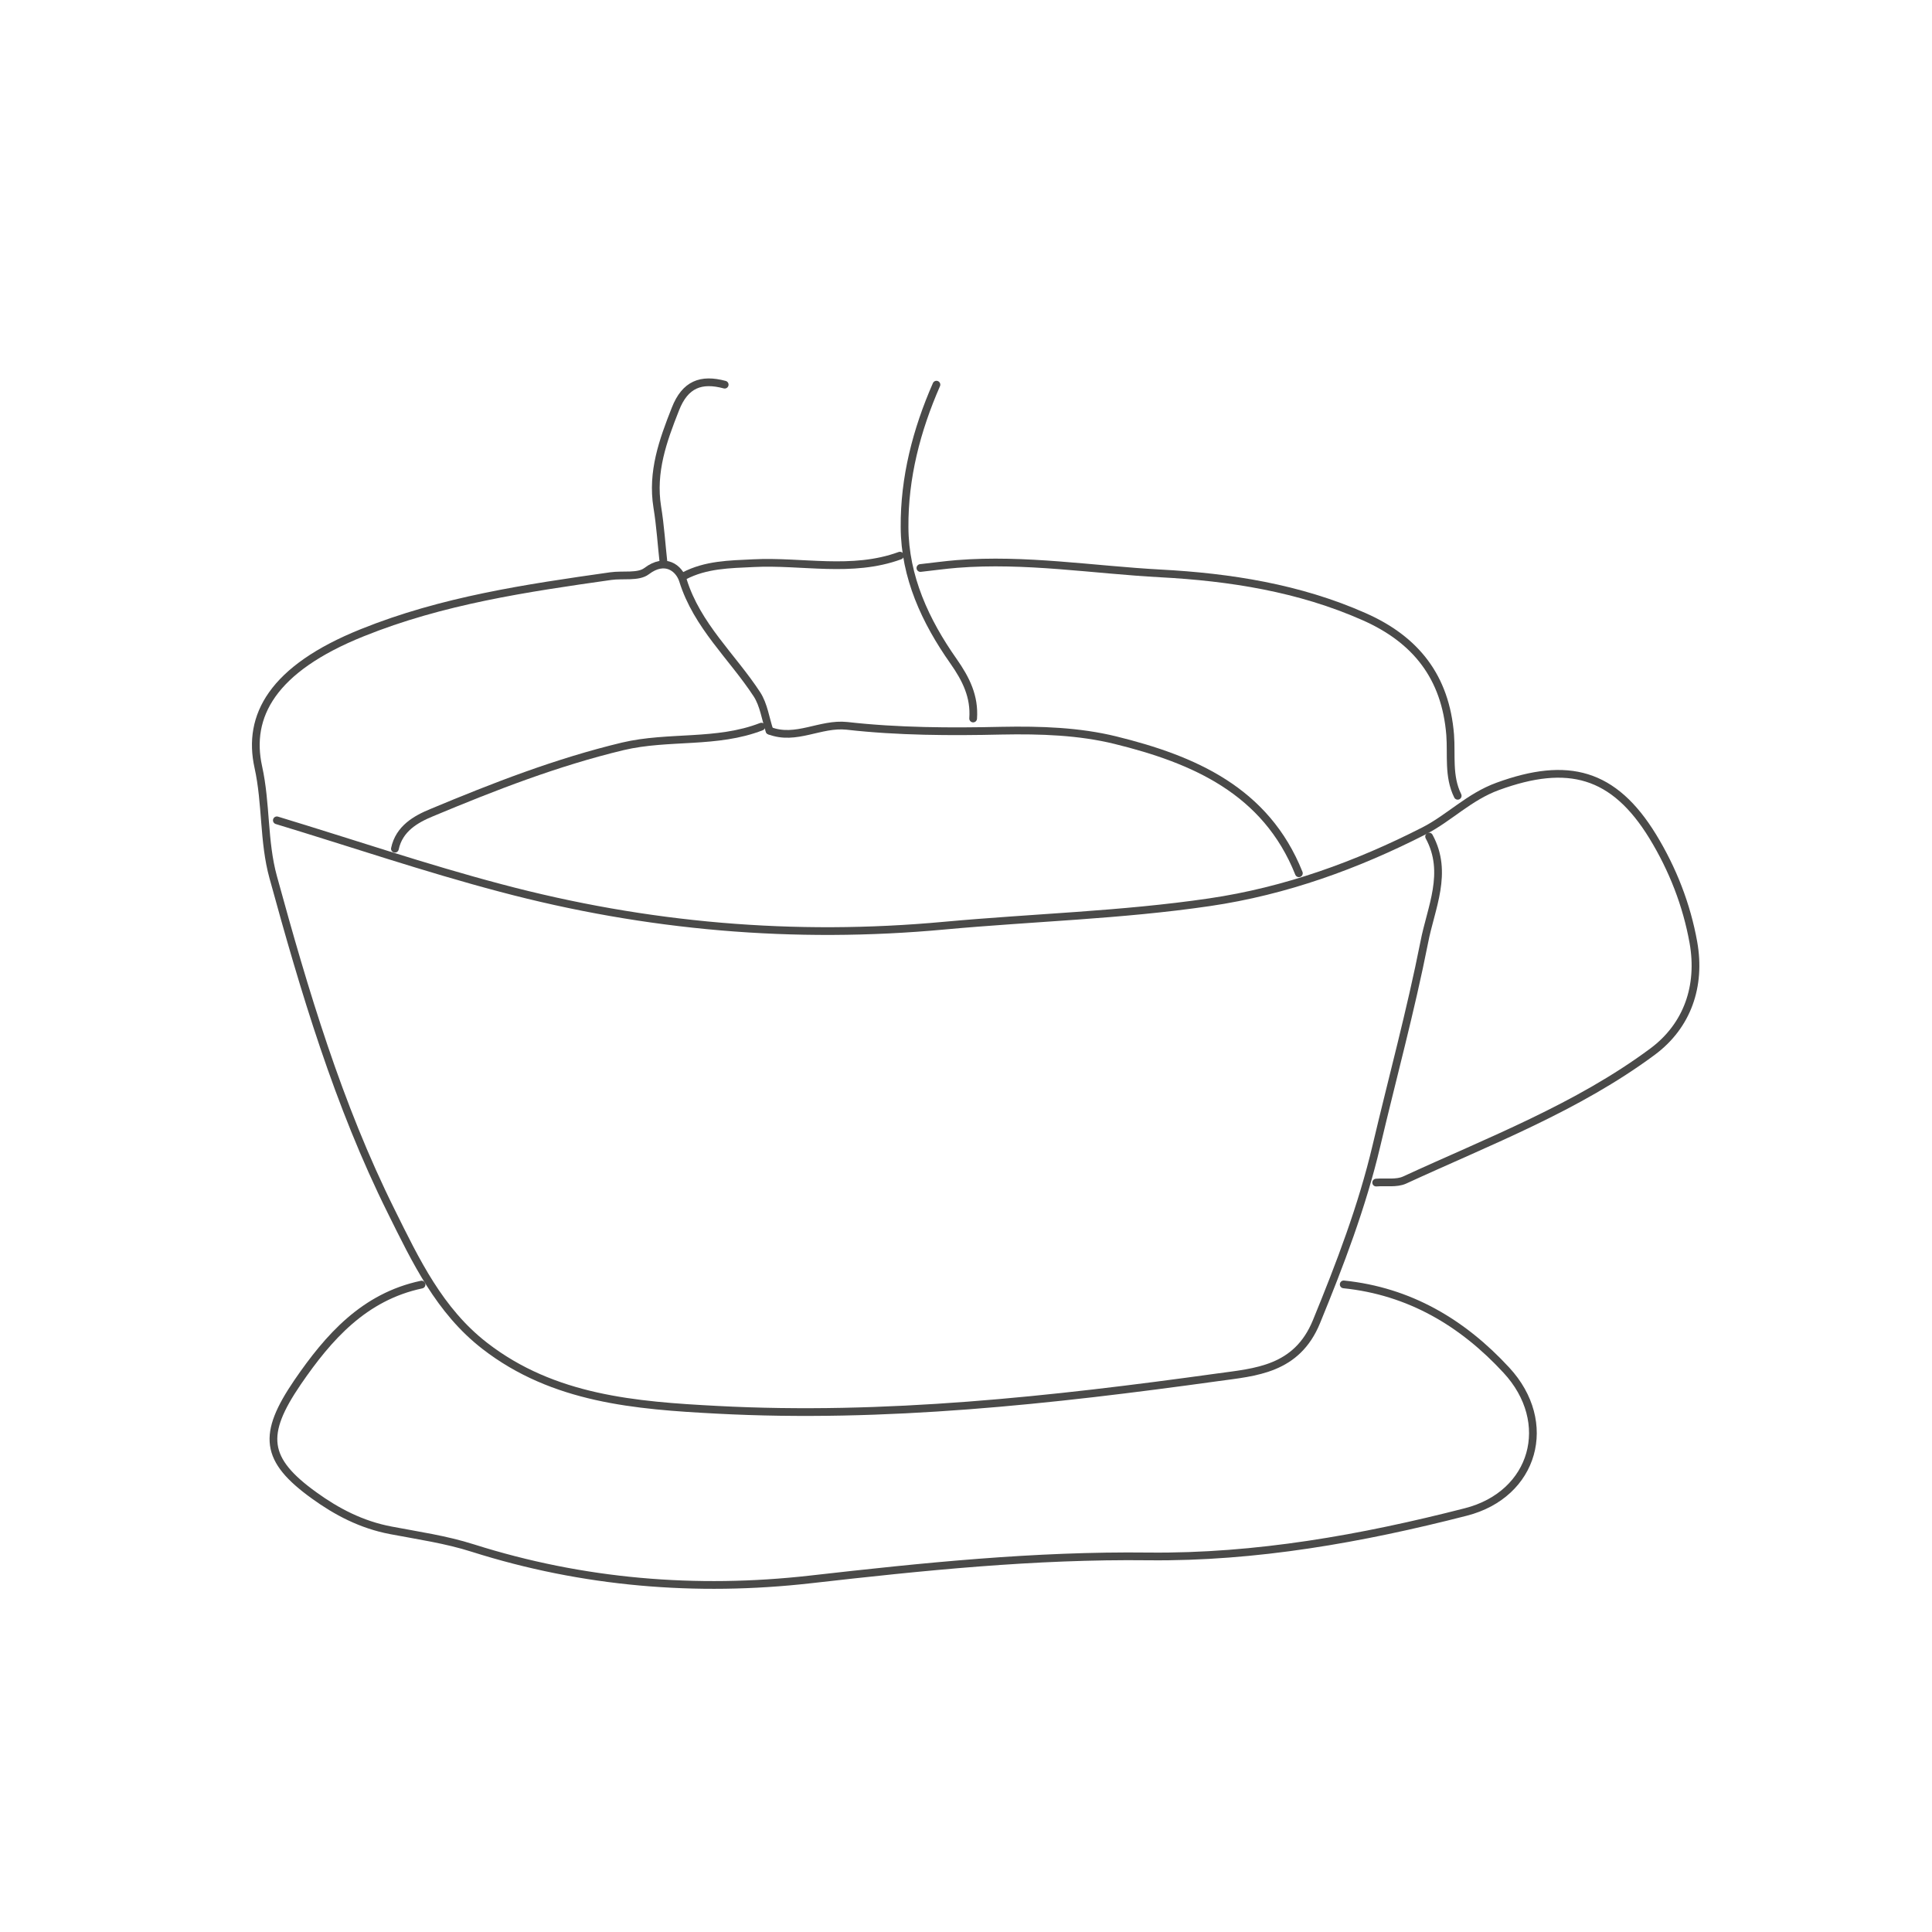 <?xml version="1.0" encoding="utf-8"?>
<!-- Generator: Adobe Illustrator 28.0.0, SVG Export Plug-In . SVG Version: 6.00 Build 0)  -->
<svg version="1.1" id="Laag_1" xmlns="http://www.w3.org/2000/svg" xmlns:xlink="http://www.w3.org/1999/xlink" x="0px" y="0px"
	 viewBox="0 0 1000 1000" style="enable-background:new 0 0 1000 1000;" xml:space="preserve">
<style type="text/css">
	.st0{fill:none;stroke:#4A4A49;stroke-width:4;stroke-linecap:round;stroke-linejoin:round;stroke-miterlimit:10;}
</style>
<path class="st0" d="M695.5,664.8c34,3.5,61.5,19.8,84.2,44.4c25,27,14.6,64.3-21,73.4c-53.8,13.8-108.7,23.6-164.3,23
	c-58.8-0.7-116.8,5.3-174.9,11.9c-59.2,6.7-117.9,1.8-174.7-16.2c-14.1-4.5-28.4-6.5-42.5-9.2c-15.3-2.9-28.1-9.7-39.6-18
	c-25.9-18.6-27.1-31.6-8.7-58.6c16.1-23.5,34.5-44.3,64.2-50.6"/>
<path class="st0" d="M143.3,424.6c38.6,11.7,76.8,24.7,115.8,35c75.6,20.1,152.1,26.7,229.8,19.5c45.7-4.2,91.5-5.4,137.1-12.1
	c39.5-5.8,76.3-19.2,111.2-37c12.9-6.6,23.2-17.6,38.1-23c36.2-13.2,60-7,80.2,26c10.3,16.9,17.5,35.3,21,54.8
	c4,22.6-3.1,43.1-21.1,56.5c-39.1,29-84.6,46.3-128.4,66.5c-4.2,1.9-9.7,0.9-14.7,1.3"/>
<path class="st0" d="M754.5,411.9c-5-10.1-3.1-21.1-3.9-31.6c-2.4-29.9-17.8-49.3-44.5-61.1c-33.6-14.9-69.6-20.5-105.4-22.4
	c-35.1-1.9-70-7.7-105.3-4.9c-6.3,0.5-12.6,1.4-19,2.1"/>
<path class="st0" d="M394.1,376.1c-23.1,9-48,4.6-71.7,10.2c-34.2,8.2-66.6,20.8-98.9,34.3c-8.3,3.4-16.9,8.3-19.1,18.7"/>
<path class="st0" d="M739.7,433c10.2,18.7,0.9,36.9-2.5,54.7c-7,35.4-16.5,70.3-24.8,105.5c-7.4,31.3-18.8,61.1-31,90.9
	c-10.2,24.9-31.6,26.1-51.2,28.8c-85.9,11.9-172.3,21.4-259.1,16.8c-41.9-2.2-84.6-5.5-120.2-33.1c-23.5-18.2-35.7-44-48.4-69.6
	C175,571.7,157.6,513.1,141.4,454c-5.1-18.5-3.5-38-7.7-57c-5.8-26.3,7.2-50.8,53.8-69.5c41.4-16.7,84.9-23.1,128.6-29.3
	c6.3-0.9,14.3,0.7,18.6-2.6c9.6-7.3,16.8-1.5,18.8,4.8c7.3,23.5,25.5,39.4,38.3,59c3.5,5.4,4.4,12.5,6.5,18.8"/>
<path class="st0" d="M672.3,452c-17.1-42.9-54.7-59-95-68.9c-18.7-4.6-38.6-5.3-58.9-4.9c-26.2,0.6-53.5,0.5-80-2.5
	c-13.8-1.5-26.4,7.8-40.1,2.5"/>
<path class="st0" d="M465.8,287.6c-24.9,9.1-50.6,2.6-75.9,3.9c-12.4,0.6-24.5,0.7-35.8,6.6"/>
<path class="st0" d="M375.1,199.1c-12.2-3.3-20.5-0.2-25.5,12.6c-6.5,16.4-12.3,32.6-9.4,50.7c1.6,9.7,2.2,19.7,3.3,29.5"/>
<path class="st0" d="M484.7,199.1c-10.3,23.5-16.7,48.2-16.5,73.8c0.1,25.7,10.8,48.7,25.3,69.3c6.6,9.4,11,18.4,10.2,29.7"/>
</svg>
